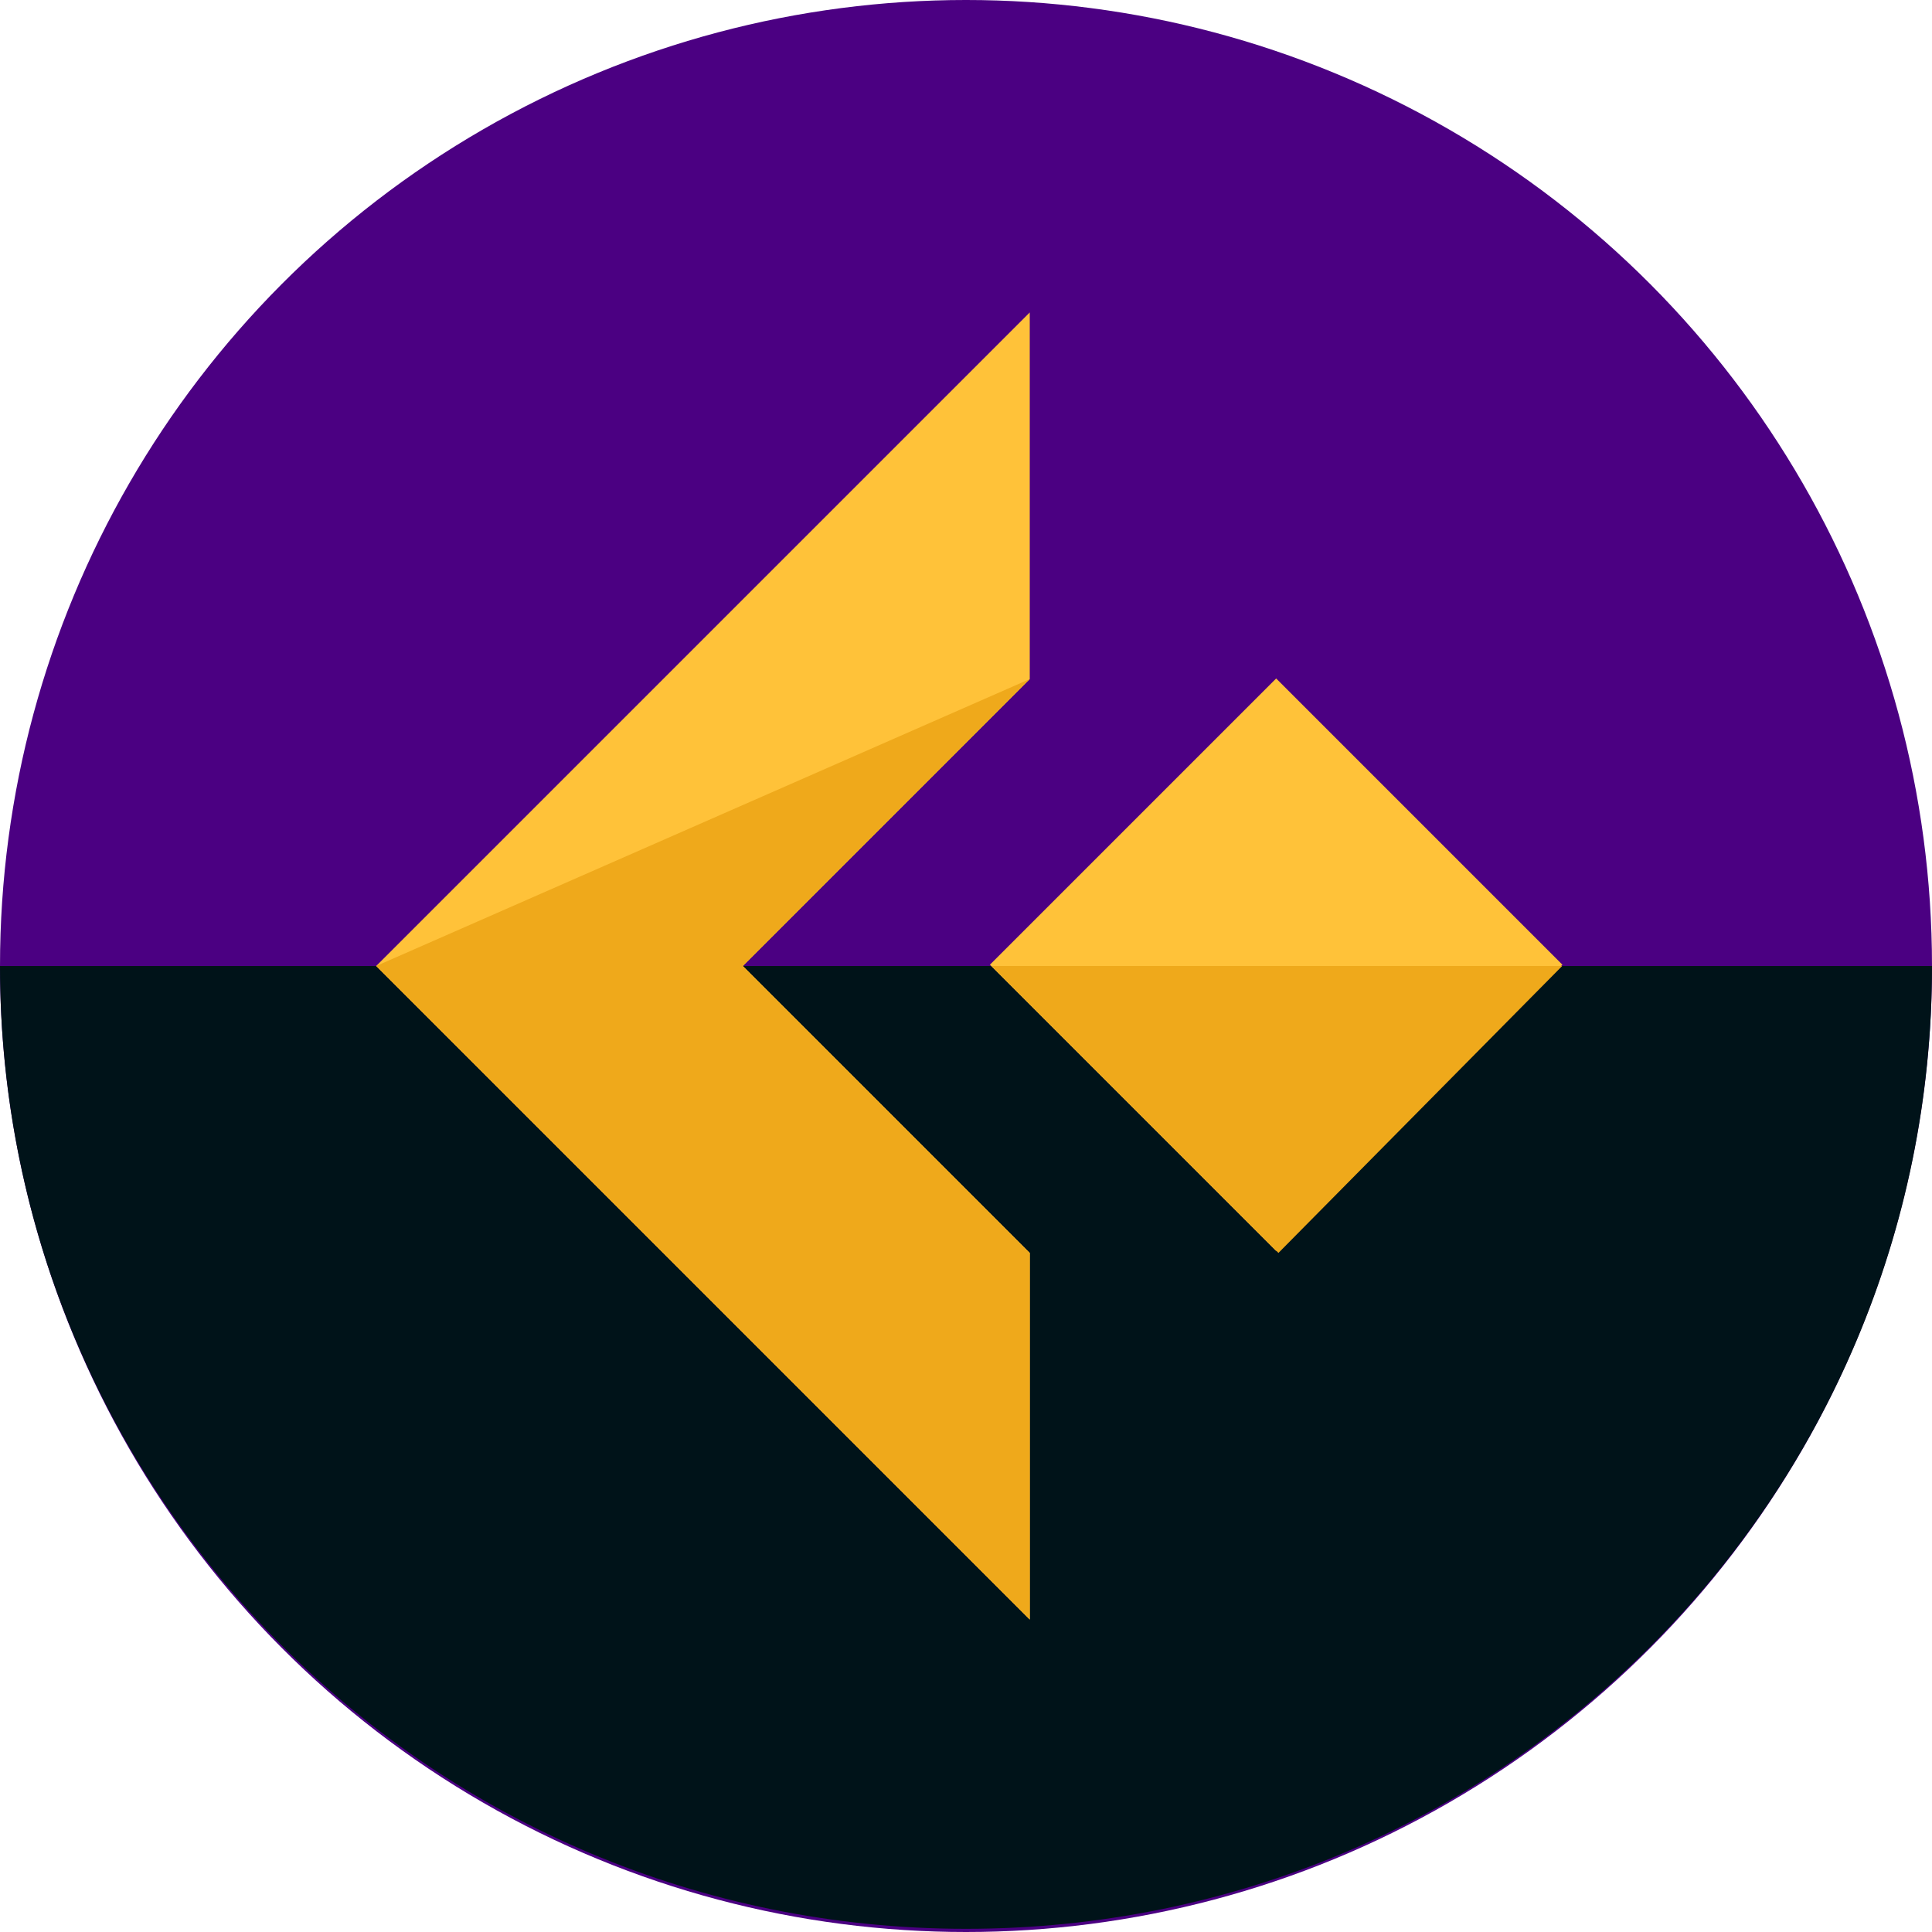 <svg version="1.1" id="Layer_1" xmlns="http://www.w3.org/2000/svg" xmlns:xlink="http://www.w3.org/1999/xlink" x="0px" y="0px" viewBox="0 0 484.8 484.8" style="enable-background:new 0 0 484.8 484.8;" xml:space="preserve">
<circle style="fill:indigo;" cx="242.4" cy="242.4" r="242.4"/>
<path style="fill:#001319;" d="M484.8,242.4c0,133.6-108,241.6-242.4,241.6C108.8,484,0,376,0,242.4"/>
<polygon style="fill:#FFC239;" points="186.4,242.4 258.4,170.4 258.4,78.4 94.4,242.4 258.4,406.4 258.4,314.4 "/>
<polyline style="fill:#EFA91B;" points="94.4,242.4 258.4,406.4 258.4,314.4 186.4,242.4 258.4,170.4 "/>
<rect x="269.489" y="191.271" transform="matrix(0.707 -0.707 0.707 0.707 -77.36 297.379)" style="fill:#FFC239;" width="101.599" height="101.599"/>
<polyline style="fill:#EFA91B;" points="248.8,242.4 320.8,314.4 392,242.4 "/>
<g>
</g>
<g>
</g>
<g>
</g>
<g>
</g>
<g>
</g>
<g>
</g>
<g>
</g>
<g>
</g>
<g>
</g>
<g>
</g>
<g>
</g>
<g>
</g>
<g>
</g>
<g>
</g>
<g>
</g>
</svg>